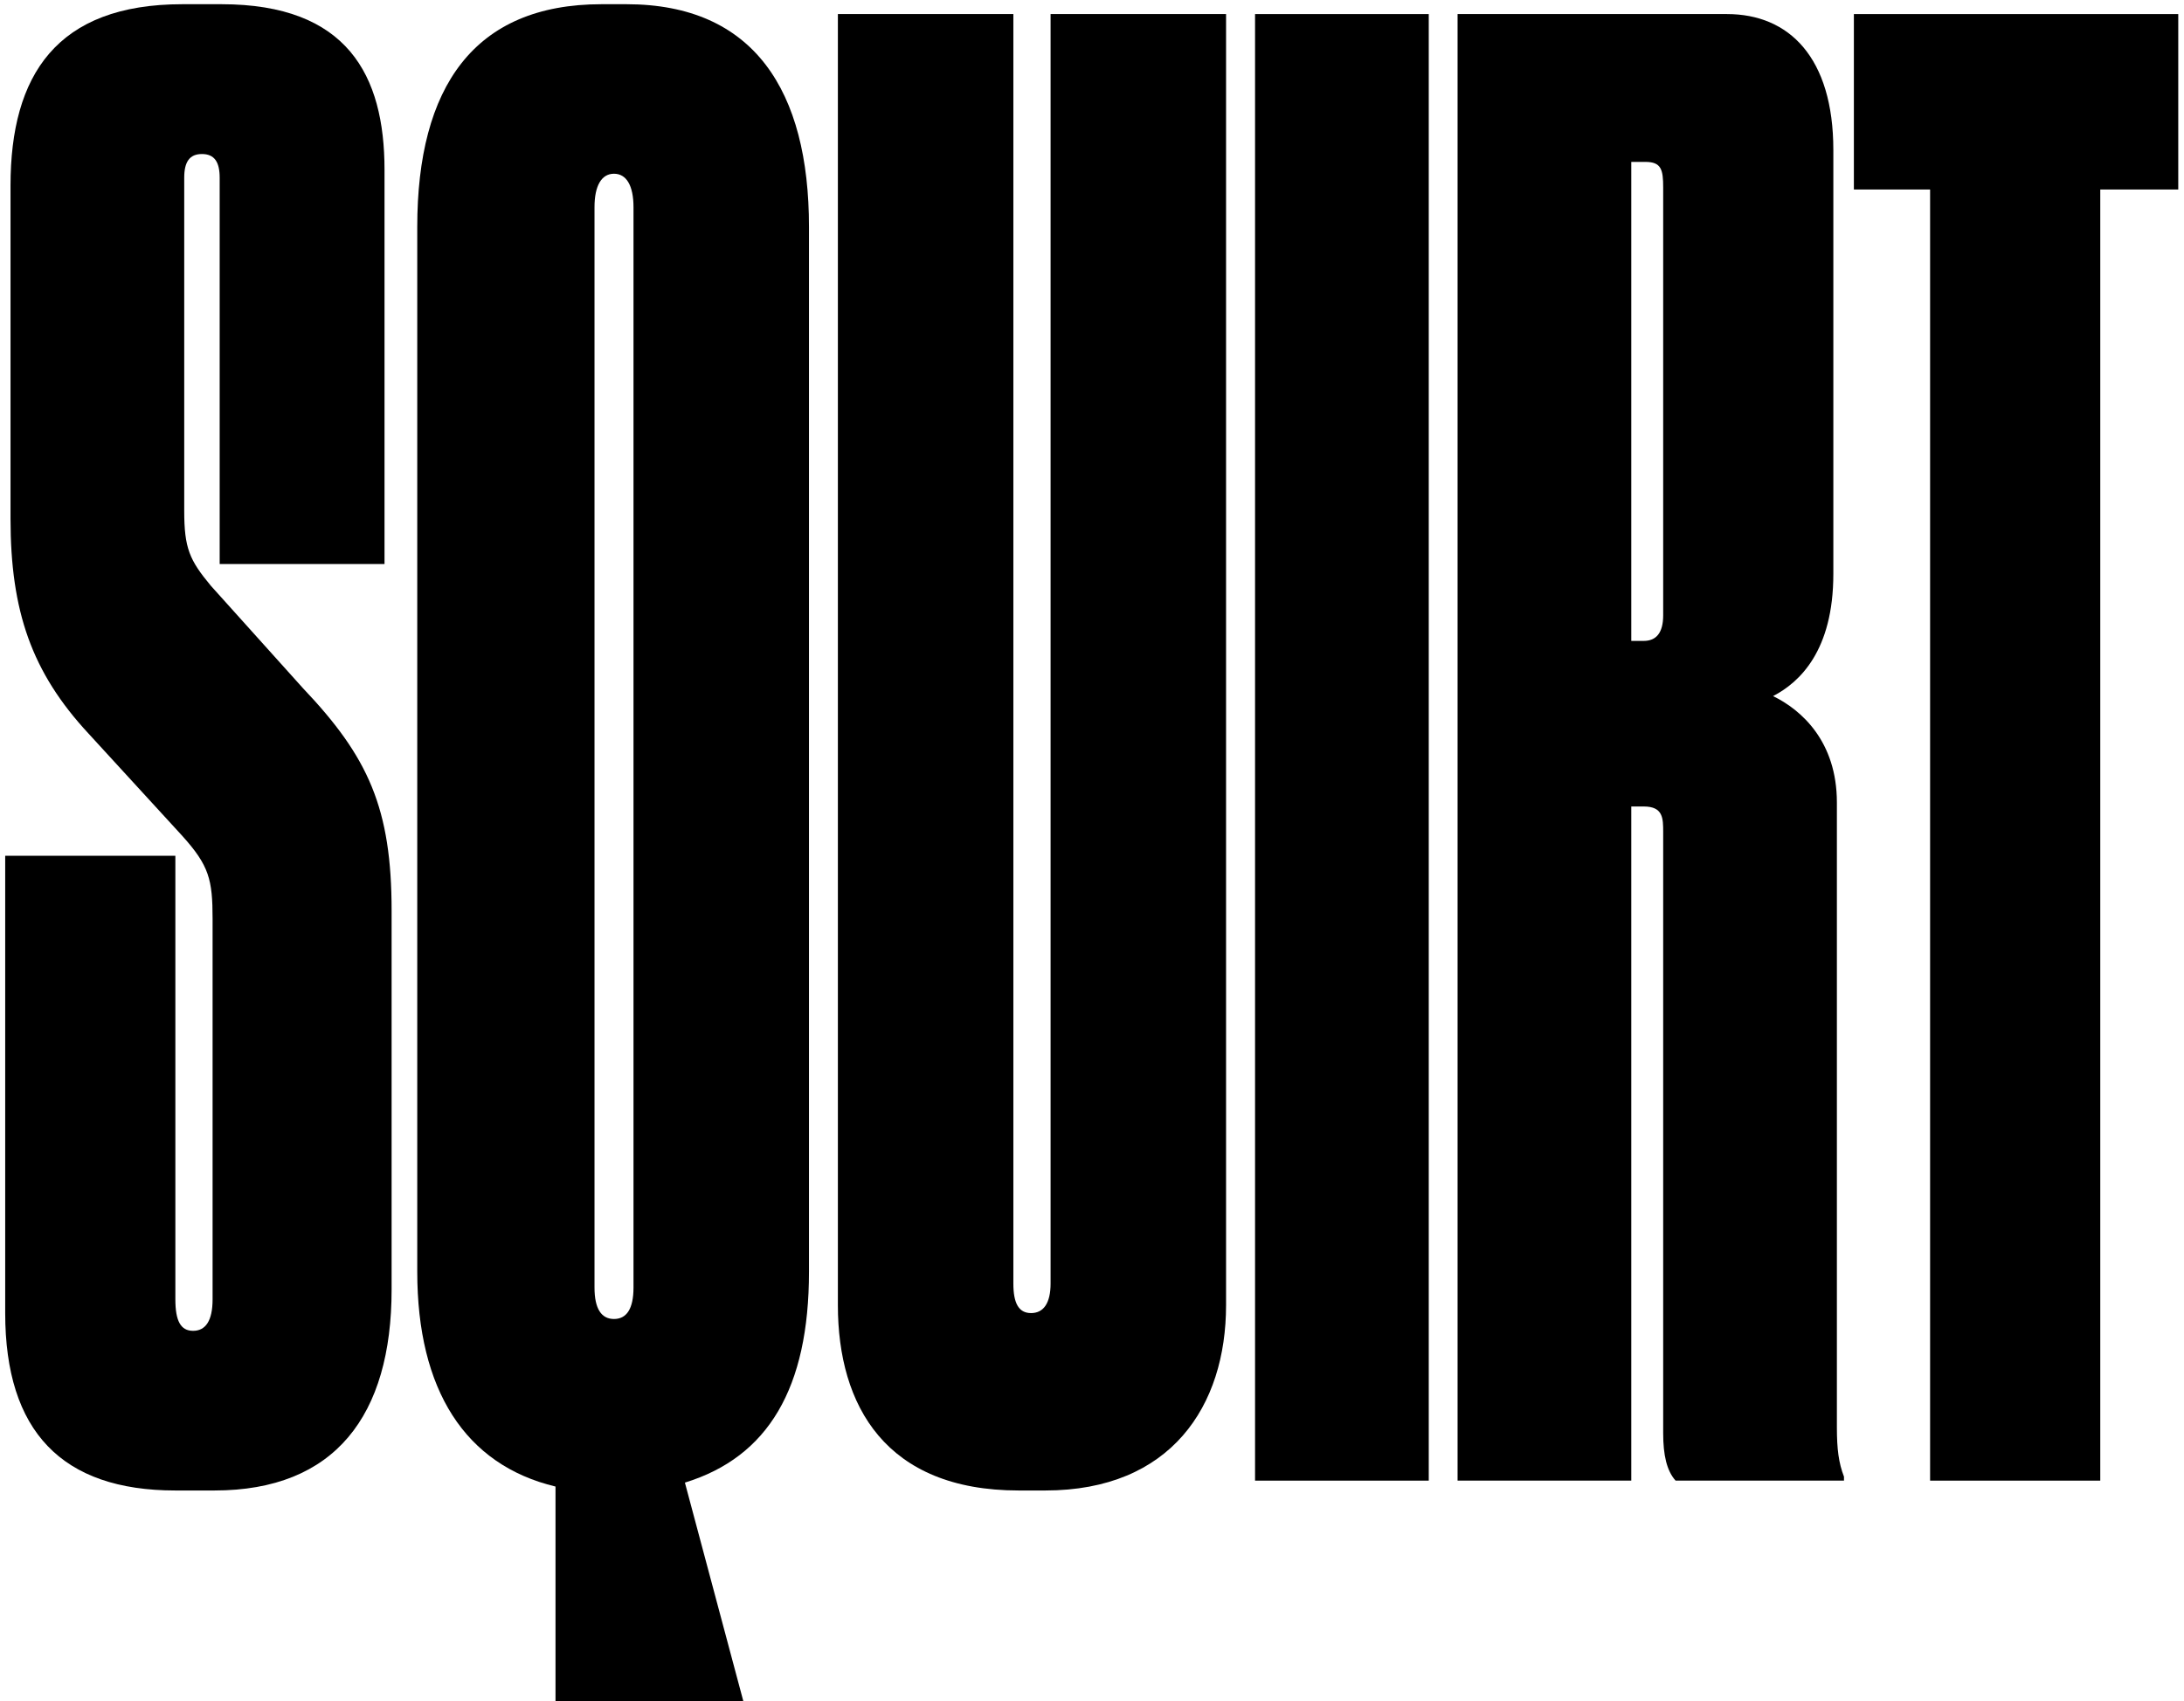<svg width="276" height="215" viewBox="0 0 276 215" fill="none" xmlns="http://www.w3.org/2000/svg">
<path d="M27.089 188.347C42.321 188.347 49.489 178.882 49.489 162.94V115.114C49.489 102.161 46.577 95.685 38.289 86.967L26.641 74.014C23.953 70.776 23.281 69.281 23.281 64.549V22.452C23.281 20.459 23.953 19.463 25.521 19.463C27.089 19.463 27.761 20.459 27.761 22.452V71.274H48.593V21.456C48.593 9.499 43.889 0.532 27.985 0.532H23.057C7.153 0.532 1.329 9.499 1.329 23.448V65.545C1.329 77.252 4.017 84.974 11.185 92.696L23.057 105.649C26.417 109.385 26.865 111.129 26.865 116.111V164.185C26.865 166.925 25.969 168.171 24.401 168.171C22.833 168.171 22.161 166.925 22.161 164.185V108.14H0.657V165.929C0.657 180.874 7.825 188.347 22.161 188.347H27.089Z" fill="black"/>
<path d="M70.202 215H93.946L86.554 187.351C97.082 184.113 102.234 175.394 102.234 160.698V28.679C102.234 11.492 95.29 0.532 79.162 0.532H76.026C59.898 0.532 52.73 10.994 52.73 28.679V160.698C52.73 175.643 58.778 185.109 70.202 187.849V215ZM80.058 162.691C80.058 165.431 79.162 166.676 77.594 166.676C76.026 166.676 75.13 165.431 75.13 162.691V26.188C75.13 23.448 76.026 21.954 77.594 21.954C79.162 21.954 80.058 23.448 80.058 26.188V162.691Z" fill="black"/>
<path d="M132.094 188.347C147.998 188.347 154.942 177.636 154.942 164.933V1.777H132.766V162.193C132.766 164.683 131.87 165.929 130.302 165.929C128.734 165.929 128.062 164.683 128.062 162.193V1.777H105.886V164.933C105.886 177.636 111.934 188.347 128.734 188.347H132.094Z" fill="black"/>
<path d="M180.557 1.777H158.605V187.102H180.557V1.777Z" fill="black"/>
<path d="M206.15 20.459H207.942C209.958 20.459 210.182 21.456 210.182 23.697V77.75C210.182 79.992 209.286 80.989 207.718 80.989H206.15V20.459ZM206.15 101.912H207.718C210.182 101.912 210.182 103.407 210.182 105.15V181.124C210.182 183.864 210.631 185.856 211.751 187.102H233.031V186.604C232.359 184.86 232.134 183.116 232.134 180.376V101.414C232.134 93.692 227.654 89.707 224.07 87.963C227.43 86.219 231.686 82.234 231.686 72.519V18.965C231.686 7.257 226.086 1.777 218.246 1.777H184.199V187.102H206.15V101.912Z" fill="black"/>
<path d="M243.914 187.102H265.418V23.947H275.274V1.777H234.282V23.947H243.914V187.102Z" fill="black"/>
</svg>
